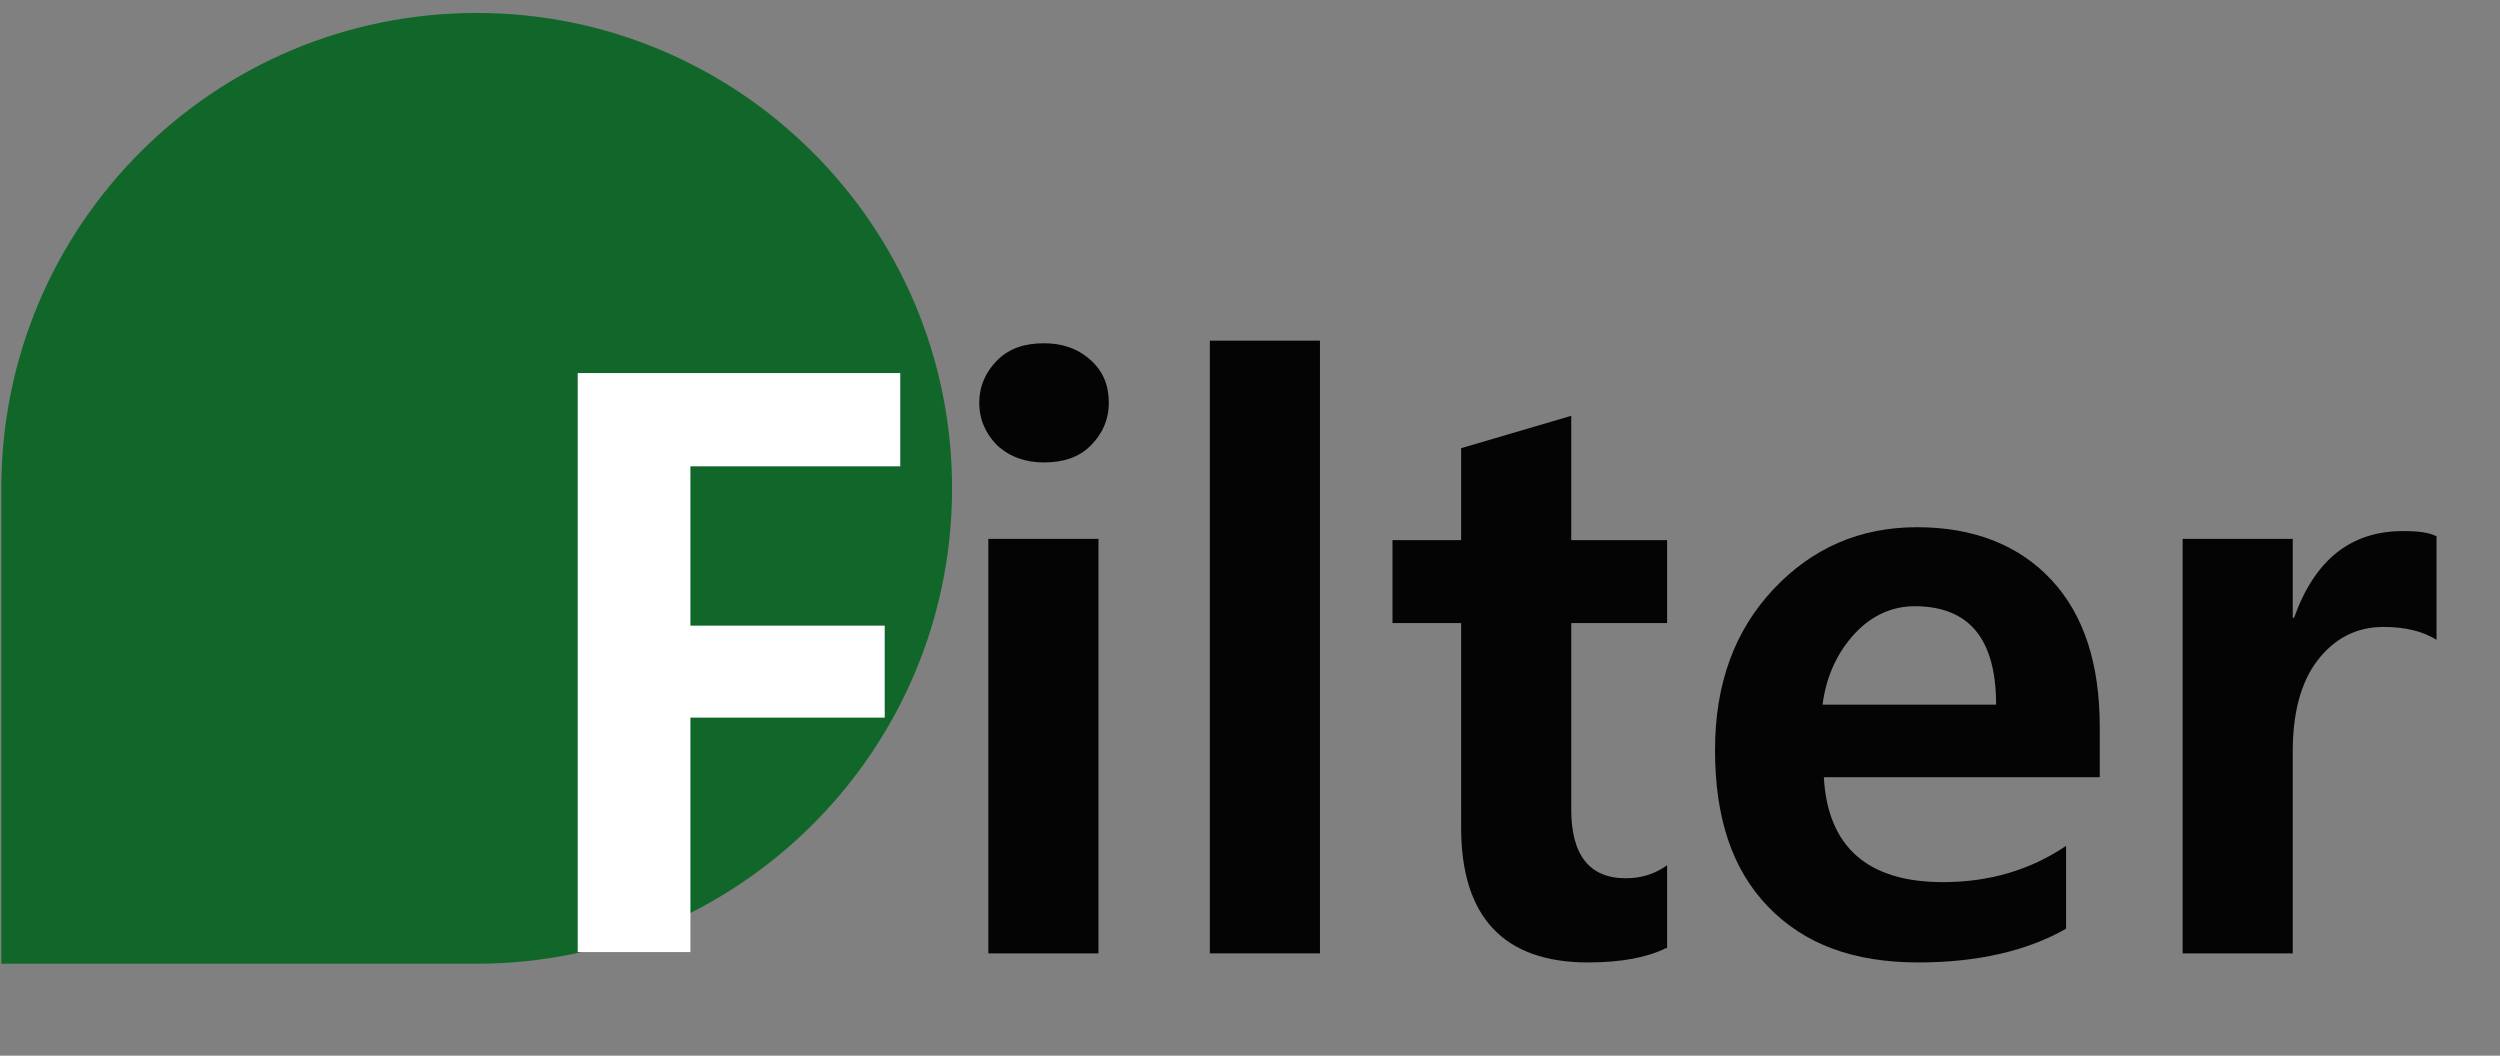 <?xml version="1.0" encoding="utf-8"?>
<!-- Generator: Adobe Illustrator 19.1.0, SVG Export Plug-In . SVG Version: 6.00 Build 0)  -->
<svg version="1.1" id="레이어_1" xmlns="http://www.w3.org/2000/svg" xmlns:xlink="http://www.w3.org/1999/xlink" x="0px"
	 y="0px" viewBox="0 0 193 81.5" style="enable-background:new 0 0 193 81.5;" xml:space="preserve">
<rect x="0" y="0" width="193" height="81.5" fill="#808080" stroke="none"/>
<style type="text/css">
	.st0{fill:#116729;}
	.st1{fill:#FFFFFF;}
	.st2{fill:#040404;}
	.st3{fill:#090705;}
</style>
<path class="st0" d="M36.8,1C16.5,1,0.1,17.4,0.1,37.7v36.7h36.7C57,74.4,73.5,58,73.5,37.7S57,1,36.8,1z"/>
<g>
	<path class="st1" d="M69.6,36H53.3v12.3h15v7.1h-15v18.1h-8.7V28.8h24.9V36z"/>
	<path class="st2" d="M75.6,31.1c0-1.3,0.5-2.4,1.4-3.3c0.9-0.9,2.1-1.3,3.6-1.3c1.4,0,2.6,0.4,3.6,1.3c1,0.9,1.4,2,1.4,3.3
		c0,1.3-0.5,2.4-1.4,3.3s-2.1,1.3-3.6,1.3c-1.4,0-2.6-0.4-3.6-1.3C76.1,33.5,75.6,32.4,75.6,31.1z M76.3,73.6v-32h8.5v32H76.3z"/>
	<path class="st2" d="M93.4,73.6V26.3h8.5v47.3H93.4z"/>
	<path class="st2" d="M128.6,73.2c-1.4,0.7-3.4,1.1-6,1.1c-6.5,0-9.8-3.5-9.8-10.4V48.1h-5.3v-6.4h5.3v-7.1l8.5-2.5v9.6h7.4v6.4
		h-7.4v14.4c0,3.5,1.4,5.3,4.2,5.3c1.2,0,2.2-0.3,3.2-1V73.2z"/>
	<path class="st2" d="M162.1,60h-21.3c0.3,5.4,3.4,8.1,9.2,8.1c3.5,0,6.7-0.9,9.5-2.8v6.4c-3,1.7-6.8,2.6-11.4,2.6
		c-5,0-8.8-1.4-11.6-4.3s-4.1-6.9-4.1-12.1c0-5.1,1.5-9.2,4.5-12.4s6.7-4.8,11.1-4.8s7.9,1.4,10.4,4.1c2.5,2.7,3.7,6.5,3.7,11.3V60z
		 M154.1,54.4c0-5.1-2.1-7.6-6.3-7.6c-1.7,0-3.3,0.7-4.6,2.1c-1.3,1.4-2.2,3.2-2.5,5.5H154.1z"/>
	<path class="st2" d="M188.1,49.4c-1.1-0.7-2.5-1-4.1-1c-2.1,0-3.8,0.9-5.1,2.6c-1.3,1.7-1.9,4.1-1.9,7v15.6h-8.5v-32h8.5v6.1h0.1
		c1.6-4.5,4.4-6.7,8.4-6.7c1.2,0,2,0.1,2.6,0.4V49.4z"/>
</g>
</svg>
